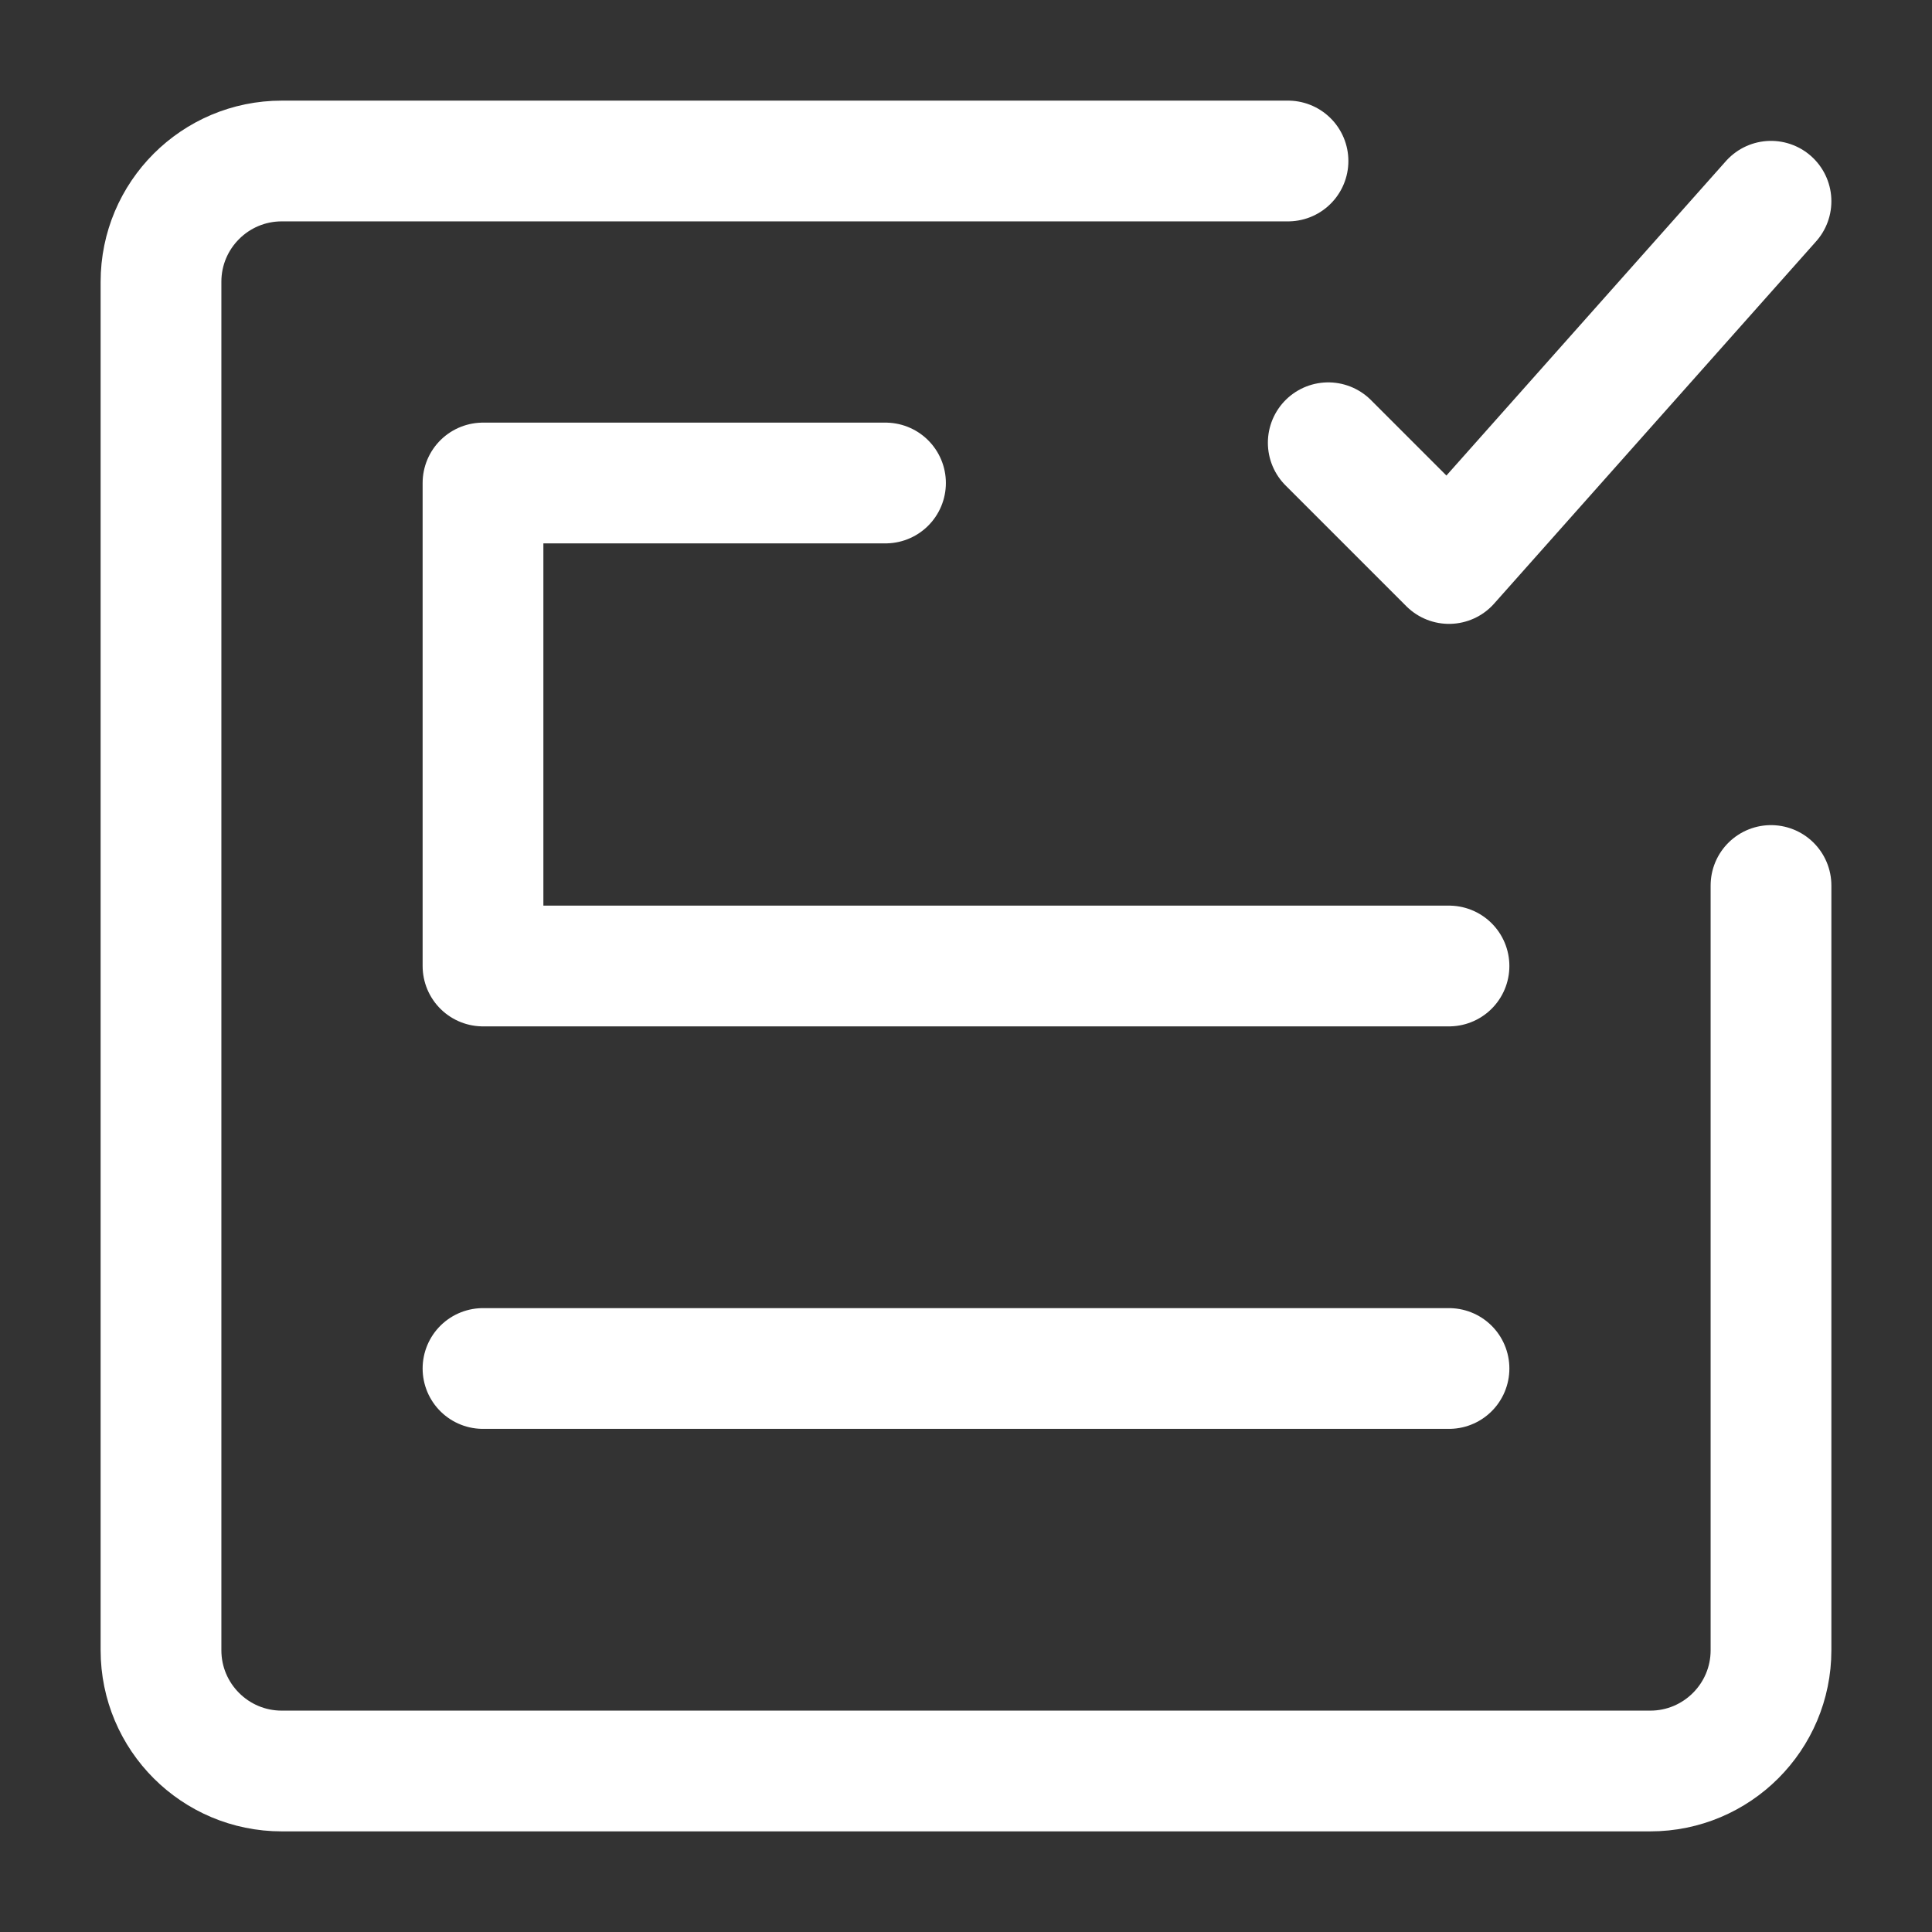 <!DOCTYPE svg PUBLIC "-//W3C//DTD SVG 1.1//EN" "http://www.w3.org/Graphics/SVG/1.1/DTD/svg11.dtd">
<!-- Uploaded to: SVG Repo, www.svgrepo.com, Transformed by: SVG Repo Mixer Tools -->
<svg width="800px" height="800px" viewBox="0 0 24 24" fill="none" xmlns="http://www.w3.org/2000/svg">
<rect x="0" y="0" width="24" height="24" fill="#333333" stroke="none"/>
<g id="SVGRepo_bgCarrier" stroke-width="0"/>
<g id="SVGRepo_tracerCarrier" stroke-linecap="round" stroke-linejoin="round"/>
<g id="SVGRepo_iconCarrier"> <path d="M18 12H6V6H11" stroke="#ffffff" stroke-width="1.5" stroke-linecap="round" stroke-linejoin="round"/> <path d="M6 17H18" stroke="#ffffff" stroke-width="1.5" stroke-linecap="round" stroke-linejoin="round"/> <path d="M16 2H3.5C2.672 2 2 2.672 2 3.5V20.5C2 21.328 2.672 22 3.5 22H20.5C21.328 22 22 21.328 22 20.5V11" stroke="#ffffff" stroke-width="1.5" stroke-linecap="round" stroke-linejoin="round"/> <path d="M16.5 5.5L18 7L22 2.5" stroke="#ffffff" stroke-width="1.5" stroke-linecap="round" stroke-linejoin="round"/> </g>
</svg>